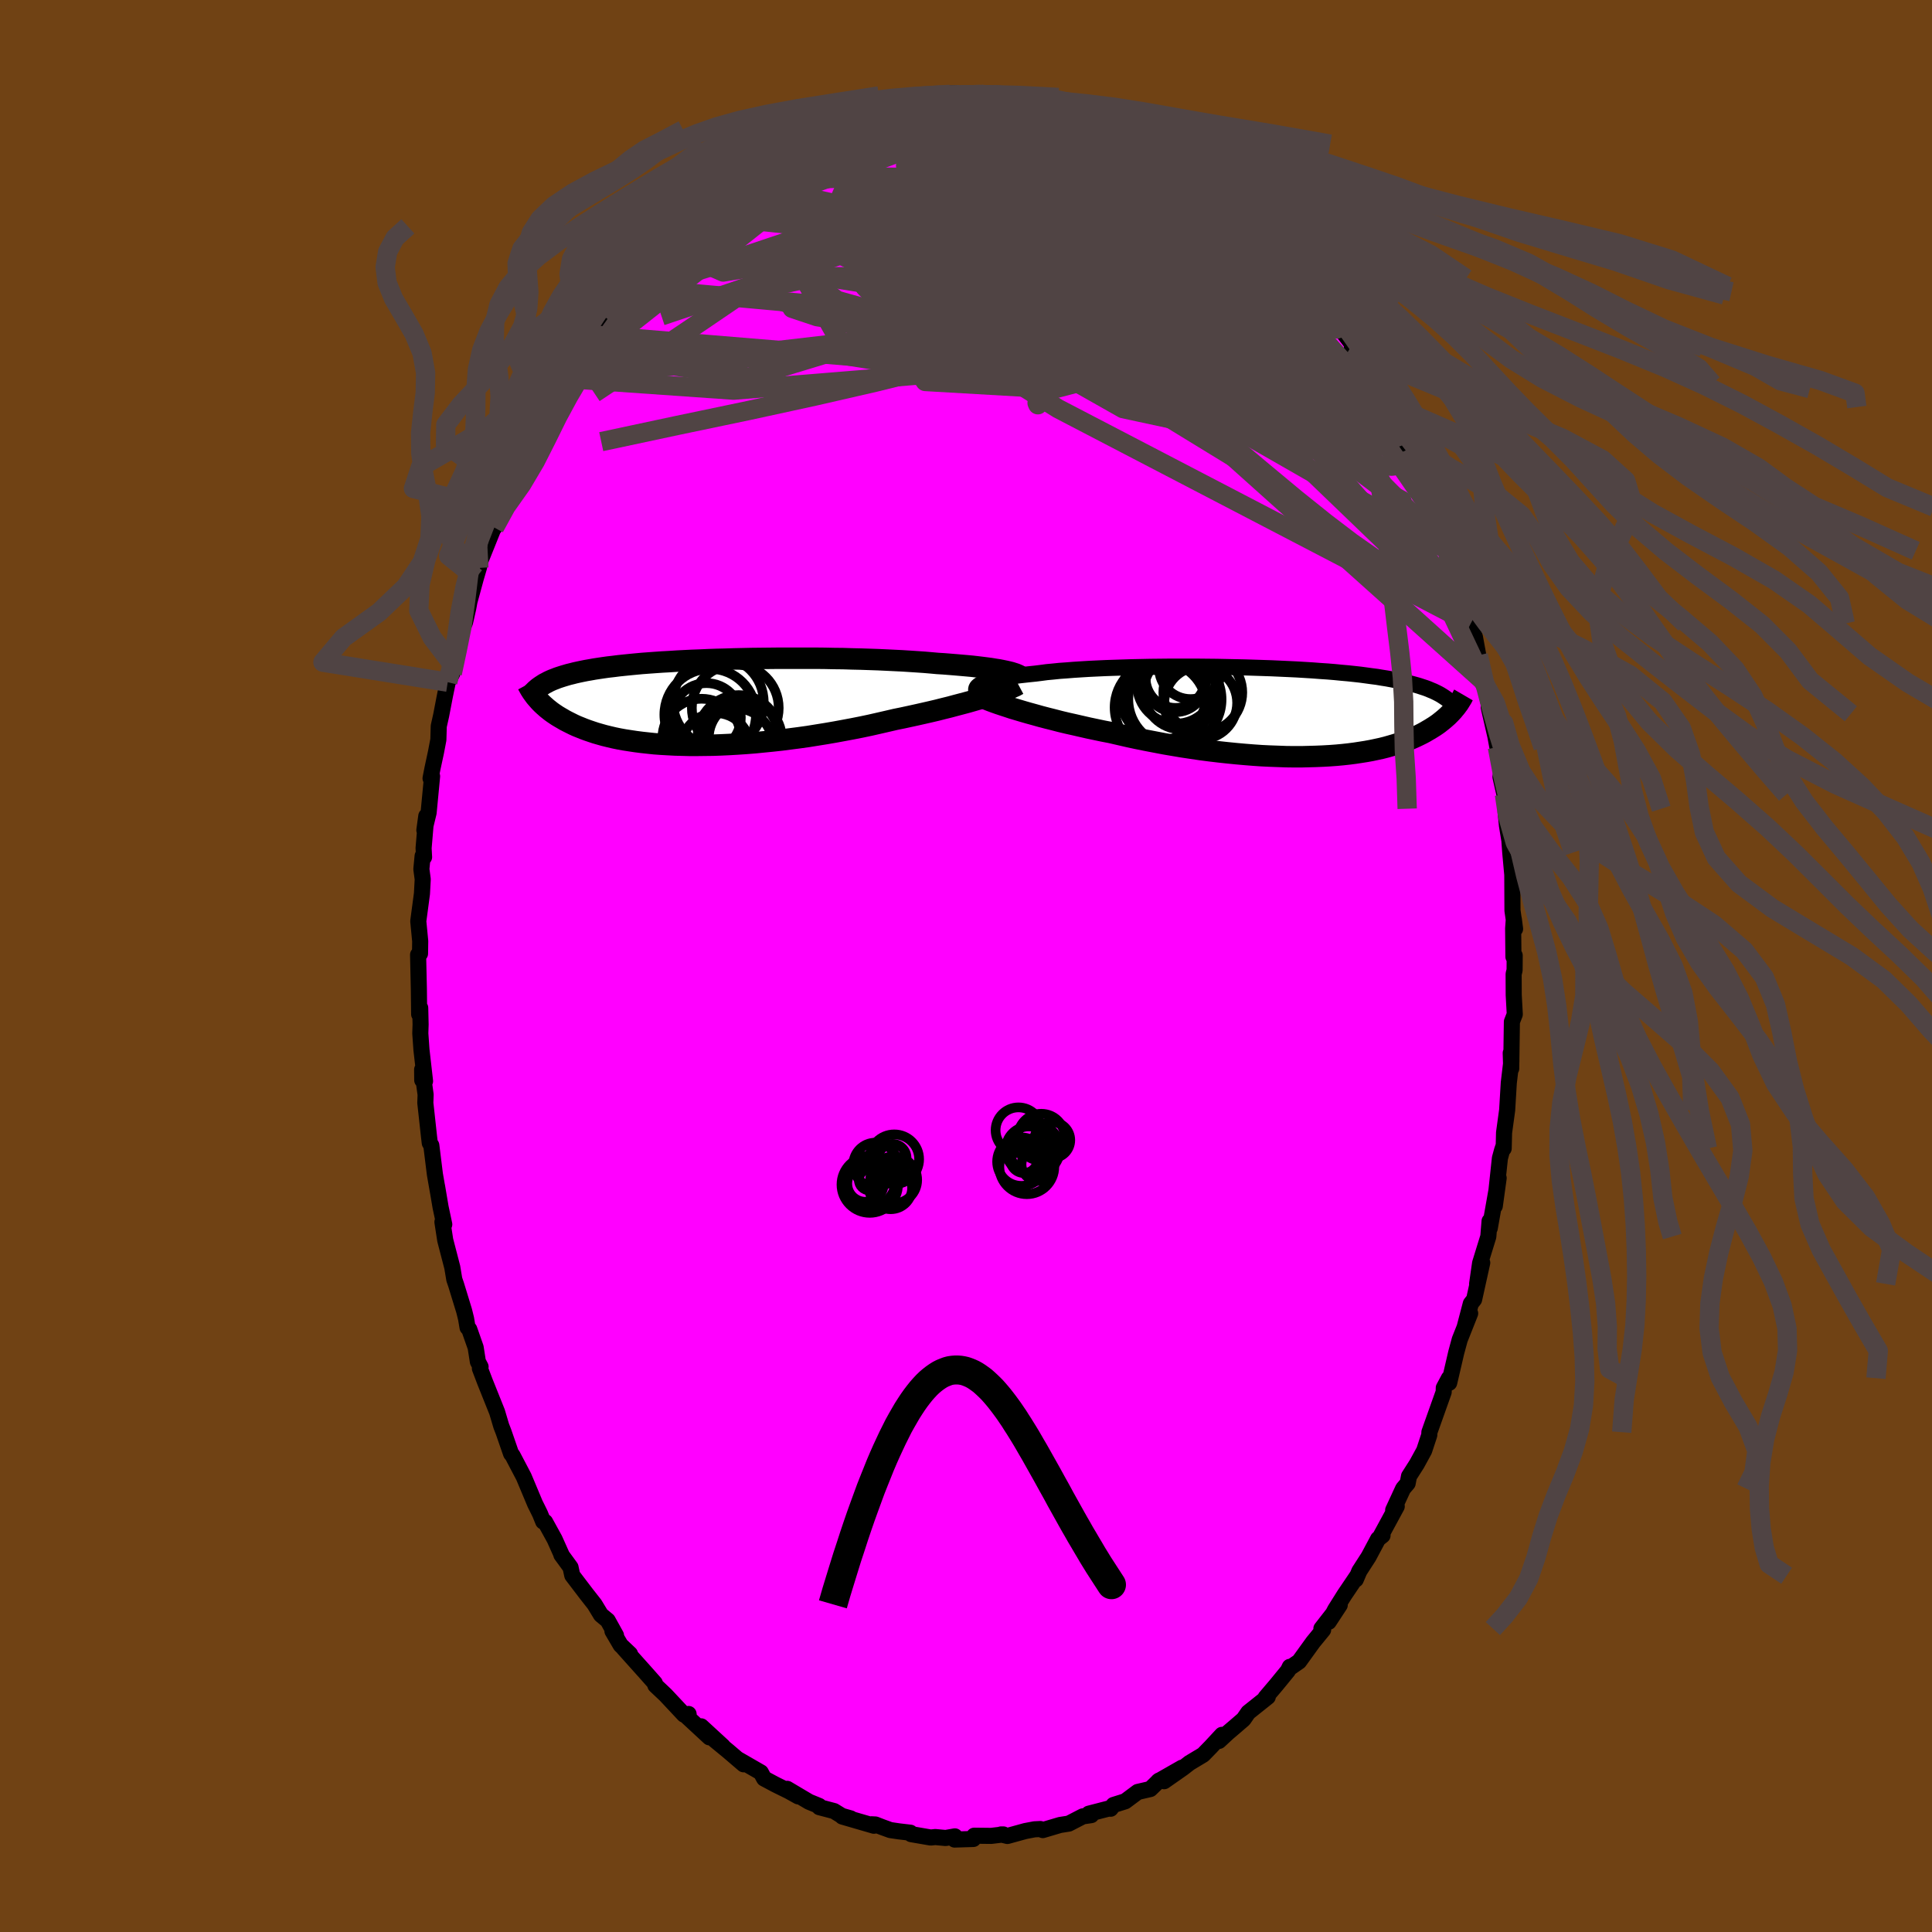 <svg xmlns="http://www.w3.org/2000/svg" width="500" height="500" viewBox="-100 -100 200 200"><defs><clipPath id="c"><path d="m31.55-3.14-.31-.07-.34-.07-.36-.07-.39-.06-.42-.07-.45-.06-.47-.06-.5-.06-.52-.06-.54-.05-.57-.05-.58-.05-.61-.05-.63-.05-.65-.04-.66-.06-.7-.06-.73-.05-.76-.05-.79-.05-.82-.04-.83-.04-.86-.04-.88-.03-.9-.03-.91-.02-.93-.03-.93-.01-.95-.02-.95-.01H7.79l-.95.01-.94.01-.93.01-.93.02-.91.02-.9.03-.88.02-.86.03-.85.04-.83.03-.81.04-.78.04-.77.05-.74.04-.72.05-.69.05-.67.05-.65.06-.62.06-.59.06-.57.06-.55.07-.53.06-.5.07-.47.07-.46.07-.44.08-.41.07-.4.08-.38.08-.36.08-.35.09-.33.08-.31.09-.3.09-.28.09-.27.09-.25.1-.24.09-.23.1-.21.1-.2.11-.2.1-.17.11-.17.11-.49 1.24.13.15.14.16.14.15.15.15.17.16.17.15.18.16.19.15.2.16.22.16.22.15.24.16.25.15.26.15.27.16.29.15.3.15.32.16.33.15.35.14.37.15.38.14.41.14.42.14.45.13.46.13.49.12.51.12.53.11.55.1.58.09.6.09.62.08.64.07.66.07.69.05.71.04.73.04.75.02.76.02h.79l.81-.01.82-.01.84-.03.86-.04.86-.05.89-.06.89-.07.9-.09.91-.09.92-.1.93-.12.93-.12.93-.13.93-.15.93-.15.93-.16.92-.17.91-.17.91-.18.9-.19.88-.2.87-.2.86-.2.74-.15.74-.16.73-.16.71-.16.7-.16.68-.16.67-.17.65-.16.63-.17.61-.16.6-.16.56-.16.55-.16.52-.16.49-.15"/></clipPath><clipPath id="b"><path d="m-31.48-2.8.17-.09.21-.09.24-.09.27-.09.3-.09.33-.08.36-.08.39-.08.42-.07.45-.07.48-.07.5-.07.53-.06.55-.06.58-.06.56-.07.6-.08.64-.06.68-.07.71-.05.75-.06.78-.05.82-.05.84-.04.87-.04.89-.03.91-.03.93-.03.95-.02.96-.02.97-.01.98-.01h2.95l.99.01.98.01.97.02.96.02.96.02.94.03.92.03.91.03.89.04.87.04.85.04.83.05.81.05.78.06.76.05.73.06.71.07.68.06.66.07.63.07.6.08.58.08.55.07.53.09.51.08.48.09.46.09.44.09.42.09.41.1.38.1.37.1.35.1.33.11.31.1.3.11.28.12.27.11.25.12.24.12.22.12.21.13.2.13.19.13.96.95-.12.14-.12.15-.13.14-.14.15-.14.14-.15.15-.17.15-.17.15-.18.15-.19.15-.2.16-.21.15-.22.15-.24.15-.24.15-.26.15-.27.16-.28.15-.3.15-.31.15-.33.15-.35.15-.36.14-.38.14-.4.14-.43.13-.44.13-.46.13-.48.12-.51.11-.52.11-.55.1-.57.09-.59.09-.62.08-.64.07-.65.06-.68.05-.71.04-.72.03-.74.02-.77.02h-.78l-.8-.01-.82-.03-.84-.03-.85-.04-.87-.06-.88-.07-.9-.08-.9-.09-.92-.1-.92-.11-.93-.12-.94-.14-.94-.14-.95-.16-.94-.16-.94-.18-.94-.18-.94-.19-.93-.2-.91-.21-.91-.21-.78-.15-.76-.16-.76-.16-.74-.17-.74-.17-.72-.16-.71-.17-.69-.18-.68-.17-.65-.17-.64-.18-.62-.17-.59-.17-.57-.17-.54-.16"/></clipPath><filter id="a"><feTurbulence baseFrequency=".05" numOctaves="3" result="noise" type="noise"/><feDisplacementMap in="SourceGraphic" in2="noise" scale="2"/></filter></defs><rect width="100%" height="100%" x="-100" y="-100" fill="#704214"/><path fill="#F0F" stroke="#000" stroke-linejoin="round" stroke-width="1.667" d="M56.8-1.09 56.79.43l-.1.4.01 2.18.11 1.99-.3.77-.07 4.85-.05-1.61.07.81-.27 2.27-.17 2.83-.32 2.33-.04 1.64-.05-.16-.12.36-.22.81-.53 4.95.4-2.9-.92 5.19-.02-.73-.13 1.6-.85 2.75-.31 2.15.53-2.19-.84 3.8-.34.43-.63 2.4.56-1.39-1.08 2.72-.36 1.33-.73 3.14.03-.48-.06.01-.53.99-.01.43-1.48 4.16-.01.29-.53 1.61-.76 1.39-.81 1.27-.14.73-.47.55-1.03 2.23.37-.39-1.74 3.21.27-.2-.46.36-.98 1.84-.96 1.49-.37.87.16-.39-1.33 1.97-.96 1.53-.67 1.27 1.14-1.74-1.9 2.44.18.13-1.04 1.27L34.48 72l-.97.67.01-.12-.18.38-1.21 1.48-1.12 1.32.23-.07-2.02 1.61-.49.71-.94.81-.67.57-.93.86.31-.63-1.16 1.25-.79.81-1.4.84-.71.55-1.93 1.35 1.85-1.4-2.47 1.41.1-.08-.91.88-1.3.3-1.3.97-1.21.38-.3.39-.16-.03-2.09.54.25.15-.88.13-1.45.75-.9.14-1.79.53-.25-.11-.61.03-.95.18-1.85.51-.66-.16h.24l-1.26.15-1.76-.02-.09.34-1.94.06.03-.33-.96.17-1.07-.1-.47.05-2.03-.35-.08-.15-1.19-.14-.88-.13-.83-.3-.72-.28-.4-.02.25.15-3.27-.95.86.19-.91-.26-.81-.5-1.52-.4-.02-.13-1.05-.43-2.26-1.34 1.14.78-.97-.54-1.38-.68-1.18-.63-.34-.63-2.38-1.37.6.53-1.6-1.37-1.4-1.15.85.65-2.24-2.06.85 1.14-2.58-2.39.46.35-.04-.38-.47.07-1.91-2.04-1.06-1-.05-.22-.92-1.04-2.32-2.59.67.61-.97-.92-.85-1.45.37.45-.86-1.55-.7-.58-.66-1.09-.84-1.07-1.47-1.93-.18-.83-.95-1.3.03.01-.73-1.63-.98-1.78-.2-.04-.32-.79-.24-.49-.28-.56-1.17-2.79-1.17-2.23-.14-.16-.04-.11-.75-2.17-.23-.59-.43-1.45-1.27-3.17-.51-1.34.07-.17-.28-.53-.23-1.47-.66-1.88-.18-.19-.15-.9-.2-.81-.84-2.74-.18-.52-.21-1.26-.73-2.81-.29-1.88.19.25-.38-1.78-.37-2.18.11.66-.33-1.89-.37-2.99-.16-.25-.08-.68-.38-3.47.03-.85-.36-2.6.01 1.1.29.1-.37-3.24-.12-1.7.03-.93-.04-1.71-.11.65-.03-2.62-.08-3.53.2-.12.02-1.29-.2-2.07.38-2.85.08-1.49-.14-1.05.13-1.36.15.12-.05-.93.28-3.32-.2 1.46.44-1.81.36-3.77-.16.21.2-1.02.36-1.67.25-1.31.04-1.4.25-1.12.4-2.08.28-1.35.47-.91.13-.79.22-1.3.37-1.78.6-1.42.33-1.45.13-.7.67-2.46.3-1.02.18-.78.64-1.59 1.04-2.59-.25.79.43-1.86.13-.34.88-1.66.1-.83 1.16-2.42-.13.2.71-1.66.75-1.33.4-.93 1.06-1.64.22-.47 1.15-2.54.17.08.31-.38.43-.95.95-1.51 1.15-1.73-.64.73 1.81-2.86-.21.4 1.88-2.4.56-.75-.12-.06 1.11-1.46-.09.6 1.45-1.67 1.71-2.08-.19.17.31-.45 1.28-1.18.26-.21-.23.2 1.22-1.52 1.26-.89 1.49-1.08.65-.73.7-.62.24.12 1.39-1.2 1.22-.89.59-.53-.23.23 1.68-1.15.04.08.9-.45.48-.25 2.28-1.31.71-.32-.19.11.78-.14 1.09-.52 1.43-.75.3-.01 1.63-.62-.38.09 2.1-.54 1.14.03 1.68-.45 1.22-.39.52.18-.22-.11.17-.07 3.05-.29-.04.13.64.07.12-.04 1.66-.14-.33.2 1.92-.08 1.39.43 1.43-.12-1.01.07 1.97.06.63.1.11.28 2.44.52-.28.06.43-.29.34.42 2.01.89.76-.08.25.32 1.07.39 2.12.91-.4-.31 2.69 1.49-.67-.29 1.79 1.13-.7-.52 1.64 1.06 1.28.84 1.33.66.24.27.7.51.91.47-.18.11 1.34.92.26.27 1.36 1.52.95.85.67.28L31-75.56l.52.35-.64-.47 1 1.04.85.65 2.3 2.82.68.81.43.56.18.34.44.33-.08.08 1.67 2.21-.17.12L40-64.35l-.05.29 1.89 2.89-.78-1.03 1.12 1.92.55.87-.21-.36 1.47 2.61-.41-.7.27.67 1.82 3.86.03-.14.93 2.32.19-.1.35 1.43.82 1.76.21.56.51.61-.01.47.89 2 .41 1.44.92 2.85-.43-.68.89 2.46.09.16.78 2.74-.14-.05.57 1.43.35 1.91.44 2.56.13.15.76 3.34-.25-.69.04.19.65 2.83.21 1.13.42 2.46-.1.63.41 1.8.13 1.48-.01.36.14 1.39.25 1.53.09 1.24.23 2.51-.02-.72.02 4.22.27 1.91-.13-1.01-.07.97.03 2.93.13-.14-.01 1.52" filter="url(#a)"/><path fill="#fff" d="m-31.48-2.8.17-.09.21-.09.24-.09.27-.09.3-.09.33-.08.36-.08.39-.08.42-.07.45-.07.48-.07.5-.07.53-.06.55-.06.58-.06.56-.07.6-.08.64-.06.68-.07.71-.05.75-.06.78-.05.82-.05.84-.04.87-.04.89-.03.91-.03.93-.03.95-.02.96-.02.97-.01.98-.01h2.95l.99.01.98.01.97.02.96.02.96.02.94.03.92.03.91.03.89.04.87.04.85.04.83.05.81.05.78.06.76.05.73.06.71.07.68.06.66.07.63.07.6.08.58.08.55.07.53.09.51.08.48.09.46.09.44.09.42.09.41.1.38.1.37.1.35.1.33.11.31.1.3.11.28.12.27.11.25.12.24.12.22.12.21.13.2.13.19.13.96.95-.12.14-.12.15-.13.14-.14.15-.14.14-.15.15-.17.15-.17.15-.18.15-.19.15-.2.16-.21.15-.22.15-.24.15-.24.15-.26.15-.27.16-.28.15-.3.15-.31.15-.33.15-.35.15-.36.14-.38.14-.4.14-.43.13-.44.13-.46.13-.48.12-.51.11-.52.11-.55.1-.57.09-.59.09-.62.08-.64.07-.65.06-.68.05-.71.04-.72.03-.74.02-.77.02h-.78l-.8-.01-.82-.03-.84-.03-.85-.04-.87-.06-.88-.07-.9-.08-.9-.09-.92-.1-.92-.11-.93-.12-.94-.14-.94-.14-.95-.16-.94-.16-.94-.18-.94-.18-.94-.19-.93-.2-.91-.21-.91-.21-.78-.15-.76-.16-.76-.16-.74-.17-.74-.17-.72-.16-.71-.17-.69-.18-.68-.17-.65-.17-.64-.18-.62-.17-.59-.17-.57-.17-.54-.16" filter="url(#a)" transform="translate(32.9 -26.32)"/><path fill="#fff" d="m31.55-3.14-.31-.07-.34-.07-.36-.07-.39-.06-.42-.07-.45-.06-.47-.06-.5-.06-.52-.06-.54-.05-.57-.05-.58-.05-.61-.05-.63-.05-.65-.04-.66-.06-.7-.06-.73-.05-.76-.05-.79-.05-.82-.04-.83-.04-.86-.04-.88-.03-.9-.03-.91-.02-.93-.03-.93-.01-.95-.02-.95-.01H7.79l-.95.01-.94.01-.93.01-.93.02-.91.02-.9.03-.88.02-.86.03-.85.04-.83.03-.81.04-.78.04-.77.05-.74.04-.72.05-.69.05-.67.05-.65.06-.62.06-.59.06-.57.06-.55.07-.53.06-.5.07-.47.07-.46.07-.44.08-.41.07-.4.08-.38.08-.36.08-.35.09-.33.08-.31.09-.3.09-.28.09-.27.09-.25.1-.24.09-.23.1-.21.1-.2.11-.2.1-.17.11-.17.11-.49 1.24.13.15.14.16.14.15.15.15.17.16.17.15.18.16.19.15.2.16.22.16.22.15.24.16.25.15.26.15.27.16.29.15.3.15.32.16.33.15.35.14.37.15.38.14.41.14.42.14.45.13.46.13.49.12.51.12.53.11.55.1.58.09.6.09.62.08.64.07.66.07.69.05.71.04.73.04.75.02.76.02h.79l.81-.01.82-.01.84-.03.86-.04.86-.05.89-.06.89-.07.9-.09.91-.09.92-.1.93-.12.93-.12.93-.13.93-.15.93-.15.93-.16.92-.17.91-.17.91-.18.9-.19.88-.2.87-.2.86-.2.74-.15.74-.16.73-.16.71-.16.7-.16.68-.16.67-.17.65-.16.63-.17.61-.16.6-.16.56-.16.55-.16.52-.16.49-.15" filter="url(#a)" transform="translate(-27.16 -27.31)"/><g fill="none" stroke="#000" transform="translate(32.9 -26.32)"><path stroke-linejoin="round" stroke-width="1.667" d="m-31.4-1.73-.15-.11-.13-.12-.09-.11-.06-.11-.02-.11.01-.1.04-.11.07-.1.11-.1.14-.1.17-.09.21-.09.24-.09.27-.09.3-.09.33-.08.36-.08.39-.08.42-.07.45-.07.48-.07.5-.07.53-.06.55-.06.58-.06.56-.07.6-.08.64-.06.68-.07.71-.05.75-.06.78-.05.82-.05.84-.04.87-.04.89-.03.91-.03.93-.03.95-.02.96-.02.97-.01.98-.01h2.95l.99.01.98.01.97.02.96.02.96.02.94.03.92.03.91.03.89.04.87.04.85.04.83.05.81.05.78.06.76.05.73.06.71.07.68.06.66.07.63.07.6.08.58.08.55.07.53.09.51.08.48.09.46.09.44.09.42.09.41.1.38.1.37.1.35.1.33.11.31.1.3.11.28.12.27.11.25.12.24.12.22.12.21.13.2.13.19.13.17.13.17.13.15.14.15.14.13.14.13.14.11.15.11.14.1.15.1.15" filter="url(#a)"/><path stroke-linejoin="round" stroke-width="2.222" d="m-31.69-1.73.18.1.22.11.27.12.3.13.35.14.38.14.42.15.45.15.49.16.51.17.54.16.57.17.59.17.62.17.64.18.65.17.68.17.69.18.71.17.72.16.74.17.74.17.76.16.76.16.78.15.91.21.91.21.93.2.94.19.94.18.94.18.94.16.95.16.94.14.94.14.93.12.92.11.92.1.9.09.9.08.88.07.87.06.85.04.84.03.82.03.8.01h.78l.77-.02.74-.02.72-.03.71-.04.68-.05.65-.06.64-.07.62-.08.59-.09.57-.09.55-.1.52-.11.51-.11.48-.12.46-.13.44-.13.43-.13.4-.14.38-.14.36-.14.35-.15.33-.15.31-.15.3-.15.28-.15.27-.16.26-.15.24-.15.24-.15.22-.15.21-.15.2-.16.19-.15.18-.15.17-.15.17-.15.15-.15.14-.14.14-.15.13-.14.12-.15.12-.14.11-.14.1-.14.1-.13.09-.14.08-.13.08-.13.08-.13.07-.12.06-.13.07-.12" filter="url(#a)"/><circle cx="-9.656" cy="-4.58" r="3.268" clip-path="url(#b)" filter="url(#a)"/><circle cx="-11.211" cy="-3.495" r="3.098" clip-path="url(#b)" filter="url(#a)"/><circle cx="-11.271" cy="-1.275" r="4.826" clip-path="url(#b)" filter="url(#a)"/><circle cx="-11.216" cy="-3.075" r="3.116" clip-path="url(#b)" filter="url(#a)"/><circle cx="-8.386" cy="-1.995" r="4.086" clip-path="url(#b)" filter="url(#a)"/><circle cx="-10.581" cy="-2.1" r="3.928" clip-path="url(#b)" filter="url(#a)"/><circle cx="-12.486" cy="-1.54" r="4.41" clip-path="url(#b)" filter="url(#a)"/><circle cx="-8.601" cy="-.92" r="3.77" clip-path="url(#b)" filter="url(#a)"/><circle cx="-11.151" cy="-2.81" r="4.04" clip-path="url(#b)" filter="url(#a)"/><circle cx="-12.756" cy="-.445" r="4.758" clip-path="url(#b)" filter="url(#a)"/></g><g fill="none" stroke="#000" transform="translate(-27.16 -27.31)"><path stroke-linejoin="round" stroke-width="2.222" d="m32.93-2.38.01-.08-.03-.07-.06-.08-.09-.08-.12-.08-.16-.07-.18-.08-.22-.07-.25-.08-.28-.07-.31-.07-.34-.07-.36-.07-.39-.06-.42-.07-.45-.06-.47-.06-.5-.06-.52-.06-.54-.05-.57-.05-.58-.05-.61-.05-.63-.05-.65-.04-.66-.06-.7-.06-.73-.05-.76-.05-.79-.05-.82-.04-.83-.04-.86-.04-.88-.03-.9-.03-.91-.02-.93-.03-.93-.01-.95-.02-.95-.01H7.79l-.95.01-.94.01-.93.01-.93.02-.91.02-.9.03-.88.02-.86.03-.85.04-.83.03-.81.04-.78.04-.77.05-.74.04-.72.05-.69.05-.67.05-.65.06-.62.06-.59.06-.57.06-.55.07-.53.06-.5.07-.47.07-.46.07-.44.08-.41.07-.4.08-.38.08-.36.08-.35.09-.33.08-.31.09-.3.09-.28.09-.27.09-.25.1-.24.09-.23.1-.21.1-.2.11-.2.1-.17.11-.17.11-.16.11-.15.11-.14.12-.13.11-.12.12-.12.12-.11.12-.1.13-.09.12-.08.13" filter="url(#a)"/><path stroke-linejoin="round" stroke-width="2.222" d="m32.57-1.84-.15.08-.18.1-.23.1-.26.12-.31.12-.33.13-.38.13-.4.14-.44.15-.46.15-.49.15-.52.16-.55.16-.56.16-.6.16-.61.16-.63.17-.65.16-.67.17-.68.16-.7.16-.71.16-.73.16-.74.16-.74.15-.86.2-.87.2-.88.2-.9.19-.91.18-.91.17-.92.17-.93.16-.93.15-.93.15-.93.13-.93.12-.93.12-.92.1-.91.09-.9.09-.89.07-.89.06-.86.05-.86.04-.84.03-.82.01-.81.01h-.79l-.76-.02-.75-.02-.73-.04-.71-.04-.69-.05-.66-.07-.64-.07-.62-.08-.6-.09-.58-.09-.55-.1-.53-.11-.51-.12-.49-.12-.46-.13-.45-.13-.42-.14-.41-.14-.38-.14-.37-.15-.35-.14-.33-.15-.32-.16-.3-.15-.29-.15-.27-.16-.26-.15-.25-.15-.24-.16-.22-.15-.22-.16-.2-.16-.19-.15-.18-.16-.17-.15-.17-.16-.15-.15-.14-.15-.14-.16-.13-.15-.12-.14-.11-.15-.11-.15-.1-.14-.09-.14-.09-.14-.08-.14-.08-.14-.07-.13-.07-.13" filter="url(#a)"/><circle cx="3.276" cy=".597" r="4.496" clip-path="url(#c)" filter="url(#a)"/><circle cx="3.341" cy="4.487" r="3.836" clip-path="url(#c)" filter="url(#a)"/><circle cx="1.256" cy="4.687" r="3.56" clip-path="url(#c)" filter="url(#a)"/><circle cx="3.786" cy="3.517" r="3.94" clip-path="url(#c)" filter="url(#a)"/><circle cx=".291" cy="1.587" r="3.56" clip-path="url(#c)" filter="url(#a)"/><circle cx=".676" cy="1.292" r="4.742" clip-path="url(#c)" filter="url(#a)"/><circle cx="-.209" cy="3.702" r="4.058" clip-path="url(#c)" filter="url(#a)"/><circle cx="1.526" cy="-.013" r="4.692" clip-path="url(#c)" filter="url(#a)"/><circle cx="3.631" cy="3.517" r="4.252" clip-path="url(#c)" filter="url(#a)"/><circle cx="4.306" cy="3.702" r="3.774" clip-path="url(#c)" filter="url(#a)"/></g><g fill="none" stroke="#504444" stroke-linejoin="round" stroke-width="2"><path d="m1.26-90.34.47.22 1.26.34 1.42.48 1.42.6 1.44.73 1.52.86 1.6.97 1.69 1.08 1.74 1.15 1.77 1.21 1.81 1.25 1.84 1.27 1.88 1.32 1.91 1.34 1.93 1.37 1.92 1.39 1.89 1.39 1.81 1.34 1.7 1.26 1.53 1.12 1.33.9 1.09.66.95.49" filter="url(#a)"/><path d="m29.05-77.28.63.56.29.65-.15.58-.44.64-.64.81-.85.99-1.18 1.08-1.59 1.08-2.07 1.03-2.55.98-3.01.99-3.42 1.05-3.83 1.14-4.23 1.22-4.66 1.3-5.13 1.36-5.67 1.4-6.23 1.43-6.8 1.48-7.36 1.54-7.92 1.69" filter="url(#a)"/><path d="m32.73-73.99 1.65 2.01.92 1.15.59.74.44.56.4.56.43.6.43.66.39.64.29.55.17.39-.01.18-.18-.04-.38-.3-.58-.55-.8-.83-1.05-1.12-1.29-1.4-1.52-1.68-1.73-1.94-1.91-2.21-2.1-2.51m-3.18-3.4.63.43.47.35.35.32.25.33.15.31-.04.22-.28.08-.6-.14-.97-.37-1.37-.63-1.8-.88-2.22-1.1-2.63-1.29-3.06-1.51-3.5-1.82" filter="url(#a)"/><path d="m9.96-89.11.89.61 1.39.8 1.56.95 1.71 1.11 1.88 1.28 2.01 1.41 2.05 1.46 2.01 1.47 1.93 1.43 1.84 1.39 1.78 1.36 1.77 1.39L32.57-73l1.7 1.42m-63.11-6.31 1.33-.9 1.44-.9 1.47-.82 1.58-.78 1.73-.79 1.88-.81 1.97-.82 2-.79 2.01-.76 2.01-.72 2.01-.7 1.97-.68 1.86-.67 1.68-.66 1.46-.62 1.24-.52m24.91 7.9.69.48.64.47.66.53.72.64.78.7.79.73.73.67.62.57.46.43.3.3.16.2.06.12-.05.05-.19-.05-.4-.23-.68-.46-1.02-.77-1.38-1.07-1.7-1.33-1.93-1.52-2.11-1.7M2.85-90.22l1.07.26.52.16.14.18-.09.26-.34.37-.65.48-1.04.58-1.48.68-1.95.79-2.42.92-2.91 1.09-3.48 1.28-4.16 1.5-4.85 1.72-5.41 1.85m72.9 31.68.67 1.73.41 1.42.2 1.05.01.71-.13.43-.3.21-.46-.03-.64-.25-.83-.49-1.03-.76-1.26-1.08-1.48-1.45-1.75-1.88-2.04-2.3-2.31-2.72-2.61-3.11-2.9-3.49-3.2-3.91-3.5-4.38-3.79-4.88-4-5.36-4.05-5.77" filter="url(#a)"/><path d="m-18.43-85.25 1.69-.89 1.14-.44 1.07-.3 1.23-.29 1.39-.34 1.52-.36 1.58-.35 1.6-.33 1.59-.29 1.57-.27 1.48-.24 1.35-.21 1.12-.18.82-.13.46-.11.08-.11-.14-.11m49.8 50.07-.09.1.11.6.04.51-.14.2-.35-.17-.6-.58-.86-1.02-1.12-1.53-1.39-2.13-1.7-2.8-2.04-3.53-2.43-4.3-2.86-5.05-3.31-5.84-3.75-6.74M13.07-87.88l.4.39.47.54.21.63-.22.73-.71.8-1.24.9-1.75 1-2.27 1.14-2.75 1.27-3.28 1.4-3.85 1.52-4.49 1.65-5.22 1.83-5.96 2.05-6.67 2.29-7.27 2.44" filter="url(#a)"/><path d="m-14.85-86.91 1.16-.51 1.24-.4 1.3-.3 1.4-.23 1.55-.18 1.69-.14 1.76-.13 1.73-.11 1.61-.08 1.46-.07 1.33-.04 1.22-.04 1.12-.04 1-.03.87-.04.72-.03.58-.02.37-.04.04-.12" filter="url(#a)"/><path d="m-4.34-90 .99-.04 1.53.1 1.52.26 1.55.38 1.67.48 1.84.54 2.01.6 2.1.62 2.11.62 2.06.61 1.95.6 1.87.6 1.8.62 1.7.63 1.59.61m20.23 22.49.38.62.36.63.38.72.36.77.36.8.32.77.24.64.11.42-.05.15-.23-.14-.43-.46-.65-.8-.86-1.12-1.05-1.42-1.22-1.66-1.41-1.94-1.64-2.3-1.97-2.79-2.35-3.37-2.78-4.02" filter="url(#a)"/><path d="m42.18-60.28.31.52.14.37.01.26-.17.11-.36-.04-.58-.28-.91-.67-1.3-1.17-1.77-1.74-2.23-2.33-2.68-2.91-3.11-3.49-3.59-4.14-4.24-4.87m-37.33-6.11.87-.27.99-.42.96-.4.9-.34.85-.28.83-.23.81-.18.72-.12.58-.06.37.01.13.09-.09.17-.29.26-.48.33-.67.42-.89.51-1.13.6-1.39.73-1.65.84-1.93.96-2.2 1.07-2.53 1.18-3.01 1.39" filter="url(#a)"/><path d="m28.1-78.13.82.68.7.58.5.47.28.33.14.25.07.25-.03.22-.23.11-.54-.11-.93-.42-1.33-.75-1.72-1.05-2.07-1.3-2.39-1.52-2.68-1.73-3-1.99-3.52-2.35m-12.69-3.7h.4l.5.13.42.29.27.43.02.56-.33.71-.69.88-1.04 1.06-1.39 1.27-1.73 1.49-2.12 1.69-2.51 1.92-2.91 2.12-3.32 2.34-3.72 2.58-4.16 2.85-4.66 3.17-5.22 3.52-5.77 3.84" filter="url(#a)"/><path d="m-.52-90.16.63.06 1.19.32 1.56.56 1.88.77 2.07.93 2.17 1.06 2.23 1.15 2.28 1.22 2.34 1.28 2.39 1.32 2.42 1.36 2.42 1.4 2.43 1.47 2.47 1.56 2.51 1.63 2.42 1.56" filter="url(#a)"/><path d="m7.37-89.4 1.38.35.37.23.02.31-.18.46-.38.6-.68.72-1 .81-1.37.92-1.77 1.03-2.22 1.14-2.74 1.26-3.33 1.41-3.92 1.56-4.51 1.68-5.02 1.77-5.49 1.84-5.99 1.87" filter="url(#a)"/><path d="m-12.03-88.19 1-.35.69-.11.65.04.5.19.16.37-.26.59-.71.82-1.13 1.07-1.51 1.34-1.89 1.63-2.33 1.96-2.82 2.29-3.31 2.63-3.81 3-4.34 3.41-4.92 3.89m81.73 12.09.08.39-.14.59-.54.42-.96.19-1.43-.07-1.91-.37-2.41-.62-2.92-.86-3.43-1.08-3.97-1.33-4.53-1.65-5.14-2.01-5.78-2.39-6.45-2.75-7.12-3.14-7.74-3.57-8.36-4m42.22-5.26 1.03.78.91.83.93.88.89.83.8.73.66.61.54.51.44.45.37.41.29.36.15.24-.06.04-.33-.24-.61-.51-.86-.76-1.06-.96-1.27-1.13-1.5-1.34-1.84-1.64" filter="url(#a)"/><path d="m-21.53-83.48 1.2-.74.96-.47 1.1-.47 1.26-.53 1.33-.53 1.31-.51 1.25-.45 1.21-.42 1.19-.41 1.15-.39 1.08-.37.95-.32.8-.26.64-.21.49-.14.29-.09-.05.01-.66.15" filter="url(#a)"/><path d="m-12.33-88.18.55-.14.68-.17.68-.1.67-.01.56.09.33.2.02.35-.32.51-.65.68-.93.88-1.23 1.06-1.54 1.26-1.87 1.46-2.22 1.65-2.59 1.9-2.98 2.18-3.41 2.52-3.85 2.83-4.25 3.06M50-42.98l.44 1.69.04.82-.16.59-.36.39-.6.19-.87-.04-1.13-.27-1.41-.53-1.7-.85-2.01-1.22-2.34-1.64-2.69-2.05-3.03-2.43-3.37-2.8-3.74-3.14-4.14-3.52-4.63-3.94-5.15-4.38-5.65-4.87-6.09-5.34-6.42-5.79" filter="url(#a)"/><path d="m-27.58-78.78 1.37-.85 1.52-.56 1.86-.4 2.25-.33 2.63-.31 2.96-.25 3.23-.14 3.48-.04 3.7.04 3.89.07 4.05.05h4.18l4.28-.02 4.34.01 4.39.16" filter="url(#a)"/><path d="M-15.44-86.88h.16l.58-.2.73-.27.71-.25.61-.17.51-.06.41.05.3.16.15.27-.05.39-.31.52-.6.67-.9.84-1.18 1.02-1.46 1.2-1.74 1.38-2.03 1.54-2.34 1.72-2.65 1.92-3.01 2.2-3.42 2.53-3.89 2.93" filter="url(#a)"/><path d="m12.31-87.8.51.05.39.25.27.34.03.39-.36.38-.83.37-1.35.32-1.88.29-2.41.28-2.98.29-3.58.31-4.23.28-4.92.2-5.69.15m47.45 9.91 1.49 1.94.48.97-.19.44-.68.17-1.04.06-1.38.03-1.72.02-2.11-.03-2.57-.12-3.08-.3-3.65-.52-4.22-.8-4.79-1.08-5.37-1.33-5.95-1.55-6.61-1.68-7.43-1.72" filter="url(#a)"/><path d="m-16.15-86.56.73-.05 1.21.25 1.89.41 2.5.56 2.99.76 3.38.97 3.73 1.19 4.04 1.37 4.33 1.5 4.55 1.59 4.65 1.62 4.67 1.65 4.62 1.69 4.62 1.77" filter="url(#a)"/><path d="m-13.76-87.43 26.64 9.32 11.21 10.93-1.03 5.75-6.99 1.12-9.78-1.6-10.72-2.57-9.31-2.45-5.55-1.97-.54-1.51 4.29-.95 8.06.03 10.68 1.7 12.21 3.89 12.24 5.87 10.15 6.44 5.98 4.5 1.33.73-.38-.07 8.87 18.82" filter="url(#a)"/><path d="m-41.96-60.86 17.91 1.25 21.48-1.76 14.38-.51 8.01.55 2.31.56-1.75.12-3.95-.45-5.52-1.19-7.37-1.88-8.86-2.09-8.29-1.51-4.38-.31 2.57.86 10.06 1.58L8.46-63.8l10.2 2.08 4.61 5.09L53.6-29.45" filter="url(#a)"/><path d="m-24.74-81.21-5.21 7.27 4.82 2.1 9.49-1.58 6.82-2.04 3.52-.93 3.47.62 5.69 2.01 7.23 2.81 5.96 2.82 1.8 2.04-3.58.82-7.8-.4-8.81-1.17-5.82-1.28.31-.65 7.29.49 12.09 1.65 12.11 2.02 6.46.84-3.98-1.33-19.33-1.17-49.75 5.41" filter="url(#a)"/><path d="m42.52-59.77-25.79-18.9-3.66-4.25 3.34 1.73L18.65-78l-1 2.71-2.77 1.75-2.23 1.17-.39 1.22 1.45 1.69 2.67 2.11 3.27 2.18 3.29 1.75 2.48.81.68-.43-1.8-1.62-4.16-2.26-5.23-1.95-3.63-.58 1.04 1.07 5.29.27-.16-7.15-18.61-14.97" filter="url(#a)"/><path d="M-18.43-85.25 17.5-66.13l6.03 6.99.79.94 2.69-.44 3.01-.82 1.4-1.21-.65-1.52-2.44-1.66-3.79-1.65-4.62-1.36-4.71-.75-4.11.04-3.17.51-2.27.3-1.39-.43.13-1.06 2.7-.86 5.44.14 6.25 1.08 4.07.56 2.21-1.32 17.11 8.37" filter="url(#a)"/><path d="m42.52-59.77-10.85-4.11L15.5-75.21l-7.89-7.08-.07-2.27 4.05.93 4.76 2.75 3.13 3.64.53 3.71-1.42 2.8-1.52.77-.22-2.07.67-4.56.56-4.69 2.84-.87 8.8 5.15" filter="url(#a)"/><path d="m43.85-57.19-7.23-8.1.04.17-1.94-2.61-4.11-4.11-5.59-3.56-6.71-2.18-7.32-.71-7.31.34-6.58.55-4.9-.04-1.84-.66 2.74-.2 8.3 1.95 13.35 5.06 15.13 7.13 11.15 6.59 7.67 11.15" filter="url(#a)"/><path d="m-38.95-65.35 48.41 4 10.67.43-3.44-4.39-5.69-4.5-3.42-2.42-.89-.53-.27.07-1.54-.48-3.2-1.18-3.95-1.13-3.46-.16-2.19 1.17-.58 2.07 1.38 2.05 3.75 1.33 5.93.51 6.61.04 4.78-.46.63-2.24-4.29-5.86-5.8-8.11 7.82-2.66" filter="url(#a)"/><path d="M26.48-79.92 20.2-60.1l-21.8-.98-9.45-3.37 2.29-2.71 6.13-2.15 4.75-1.74 2.85-1.08 2.81-.01 3.98 1.37 4.4 2.58 2.59 3-1.25 2.22-5.32.3-7.09-1.93-4.88-3.28 1.01-2.72 7.91.02 11.82 3.43 8.54 3.73-5.95-4.28-34.32-21.02" filter="url(#a)"/><path d="M50-42.98 12.67-64.36 11.01-74.4l1.98-3.81-1.11.57-3.67 2.82-3.97 2.88-2.52 1.79-.53.79.63.3-.13-.34-2.15-1.81-2.1-3.79 3.25-5.17 9.65-4.7 2.73-3.01" filter="url(#a)"/><path d="m-7.54-89.23-9.39 6.42 7.94 2.35 11.12 2.13 5.97.96.21-.1-2.02.21-.63 1.63 2.26 3.14 4.33 3.78 4.27 3.04 2.12 1.2-.81-.87-2.82-2.23-2.86-2.47-1.1-1.98 1.19-1.48 2.9-1.17 3.79-.34 3.92 1.48.98 2.47-11.51-1.25-39.9-6.47" filter="url(#a)"/><path d="M41.06-62.2 26.4-64.25l-11.34-1.28-4-2.33.08-2.24 2.32-.86 2.32.37.46.72-1.43.41-1.88-.09-.69-.43.98-.42 1.68-.11.64.31-1.83.44-4.42.02-5.58-.93-4.38-2.07-1.5-3 .88-3.46.49-3.29-2.69-2.21-5.38-.23-1.83.8 17.96-5.55" filter="url(#a)"/><path d="M43.99-57.16 29.72-67.34l-1.51-1.01-3.52-4.26-4.46-4.64-3.81-3.18-3.37-1.91-3.63-1.15-4.19-.34-4.78.8-5.38 2.04-5.73 2.9-4.94 3.11-1.81 2.98 4.05 3.09 10.96 3.08 14.15.17 6.44-8.98L7.37-89.4" filter="url(#a)"/><path d="M52.11-35.5 17.42-68.88 8.87-79.74l-4.83-2.17-3.1 1.18 1.03 2.64 5.37 3.34 7.67 3.54 7.48 3.28 5.54 2.69 2.81 1.99.14 1.35-1.84.84-2.68.39-2.28-.25-1.05-1.32-.09-2.85-.67-4.5-3.57-5.56-8.1-5.38-11.83-3.9-11.44-1.63-5.86.81" filter="url(#a)"/><path d="m-18.43-85.25-2.96 3.77 4 5.02 11.23 4.33L4.8-69.17l6.94 1.13 3.39-.66 1.42-1.89.48-2.21.07-1.63.05-.35.27 1.05.11 1.97-1.22 1.83-3.89.61-6.82-.88-8.06-1.38-5.98-.15-.64 2.02 5.84 4.04 12.78 7.98 42.71 22.24" filter="url(#a)"/><path d="m28.1-78.13-5.32 14.42-11.98 2.58-7.66-1.51-3.68-2.45.29-2.06 2.28-1.48 1.43-.93-.63-.03-1.98 1.34-2.31 2.59-2.71 2.63-3.96.76-5.04-2.56-3.22-5.72 3.41-7.12 10.62-6.86 1.24-5.83" filter="url(#a)"/><path d="m7.37-89.4-13.62 6.54 4.56 2.05 3.58 1.12h2.26l3.13-.34 4.17.6 3.71 2.31 1.54 3.96-1.29 4.87-3.17 4.73-3.16 3.63-1.64 1.83-.08-.18.43-1.84.33-2.6.96-2.28 2.34-1.59 2.09-1.69-1.85-2.89-8.47-3.43-30.77-4.18" filter="url(#a)"/><path d="m-4.17-90.07 5.43 8.94 13.5 5.66 4.81 1.01-1.53.8-2.24 2.81.17 3.61 1.98 1.89.9-1.29-2.58-3.86-5.76-4.37-5.57-2.59-.87.35 4.94 2.49.36 1.65-34.81-7.62" filter="url(#a)"/><path d="m18.8-85.08 12.76 15.45-.51 2.11-6.35-4.78-8.05-4.52-8.29-1.86-6.96.32-3.98 1.24-.34 1.39 2.4 1.41 3.33 1.42 2.6 1.2 1.12.51-.11-.47-.48-1.31.04-1.53 1.19-.99 2.65.1 4.22 1.26 5.55 2.11 6.02 2.41 5.02 2.22 2.28.82-4.09-5L9.96-89.11" filter="url(#a)"/><path d="M18.8-85.08 4.3-87.09l-9.32 3.95-1.03 6.9 6.71 6.29 9.62 3.82 8.75 1.9 6.71 1.5 4.68 1.76 2.44 1.24-.3-.54-3.06-2.82-5.05-4.27-5.72-3.96-5.09-1.97-3.57.91-1.88 3.59-1.52 4.83-5.34 2.97-16.46-2.63H-40.1" filter="url(#a)"/><path d="m23.71-81.93 1.9 7.85 3.18 10.57-3.71 3.13-6.6-2.43-6.56-5.1-5.63-5.45-4.65-4.21L-2-79.82l-2.19-.46-.08.69 2.4 1.11 4.38 1.04 5.12.85 4.66.86 3.78 1.14 3.35 1.45 3.41 1.37 3.13.58 1.52-.67-1.62-2.01-5.54-3.45-6.65-4.46 10.74.36" filter="url(#a)"/><path d="M30.88-75.68 10.34-77.7l3.36 4.54.22 1.99-5.05-1.1-6.29-.99-4.18 1.15-.03 3.24 4.38 3.91 6.41 2.78 3.98.16-1.92-2.79-6.69-4.12-4.76-1.79 6.26 4.8 22.28 13.63L53.47-29.6" filter="url(#a)"/><path d="m10.3-88.69-17.82 7.56.11 6.82 7.22 2.14 5.12-.99 2.26-2.28 1.87-1.69 3.38.39 5 3.02 5.2 5.06 3.37 5.68.05 4.61-3.53 2.02-6.27-1.35-7.88-4.46-8.58-6.22-8.02-6.16-4.77-5.02 1.95-4.38 8.67-4.26 9-1.58" filter="url(#a)"/><path d="M-4.12-89.89 6.49-87.7l6.02 5.57-.18 6.57-5.69 3.74-7.81-.25-6.39-2.94-3.29-3.73-.32-3.26 1.75-2.23 3.03-1.1 3.78-.15 4.04.45 3.7.81 3.1 1.46 3.51 3.29 6.44 6.68 11.03 9.85 10.58 6.64-4.76-14.87" filter="url(#a)"/><path d="m42.52-59.77-2.78 3.83-11.34-2.01-14.63-2.02-11.76-3.51-3.45-3.37 5.2-.98 9.79 1.63 9.14 2.55 5.05 1.5.07-.33-4.23-1.84-7.18-3.22-7.32-5.06-1.97-6.27 7.12-4.31 4.57-1.9" filter="url(#a)"/><path d="m-4.12-89.89 21.06 16.61-4.18-.48-4.91 1 .28 2.65 4.36 2.6 6.01 2.66 5.74 3.16 3.73 3.02.13 1.4-4.16-1.43-7.47-4.35-8.33-6.19-6.45-6.36-3-4.95.22-2.6 1.67-.1 1.17 2.02-.09 3.41-2.73 2.86-27.77-2.93" filter="url(#a)"/><path d="m38.35-66.84-6.78-5.25-.18 1.17-4.43-1.96-7.3-3.63-6.42-2.47-3.32.09-.06 2.28 1.88 2.98 1.98 2.01.67.17-1.01-1.34-2.02-1.6-1.82-.57-.52 1.05 1.29 2.32 2.78 2.75 3.22 2.39 2.25 1.58.27.5-1.26-.45.95.12 10.47 3.33 13.53 1.6" filter="url(#a)"/><path d="m25.32-80.95-30.78 7.72 2.87-3.7 7.01-1.04 4.81 2.28 2.28 2.8-.04 1.22-1.78-.38-2.25-.5-1.43.95-.16 2.78.55 3.6.44 2.84.22 1.17h1.12l3.9.36 7.56 1.76 8.77 2 4.47-.79-.48-2.73L50-42.98" filter="url(#a)"/><path d="m23.47-82.2 1.36 11.66-13.02-6-8.95-6.03-3.83-2.99-.2-.25 2.53 1.58 4.38 2.37 4.95 2.32 4.28 1.87 2.88 1.47 1.42 1.35.45 1.53.22 1.87.76 2.29 1.57 2.64 1.97 2.75 1.64 2.41 1.11 1.45.35-.38-3.59-2.92-17.24-3.52-47.99 5.57" filter="url(#a)"/><path d="m-34.56-71.75 14.49-6.78 17.62-.16 14.15 3.65 9.96 4.49 6.33 3.06 2.61.41-1.38-2.29-4.93-4.06-7.13-4.42-7.06-3.32-4.01-.99 2.05 2.35 8.87 5.93 8.55 4.87L10.3-88.69" filter="url(#a)"/><path d="m31.52-75.21-19.38.69-2.99 7.45 5.92 2.35 4.04-2.59-.56-4.19-3.74-3.47-4.33-2.15-2.67-1.07.07-.21 2.4.52 3.22 1.07 2.42 1.27.87 1.2-.28 1.14-.37 1.38.15 1.61.04 1.01-1.48-.93-3.53-3.5L7-78.38 2.5-82.1l-8.27-2.45-9.86-2.22" filter="url(#a)"/><path d="m4.24-89.79 7.74 15.09 1.33 7.22 6.62 2.99 4.36-.84-1.25-2.9-4.72-2.27-4.32.02-1.57 1.99.9 2.24 1.52.72.54-1.63-1.15-3.66-3.31-4.46-5.94-3.31-6.52.3 3.36 6.05 40.69 12.47" filter="url(#a)"/><path d="m-8.68-89.26 12.52 4.24 7.92 8.85-2.16 6.19-5.61 2.37-4.21-.02-2.68-1.14-2.6-1.59-2.81-1.76-1.77-1.86.93-1.95 4.31-1.93 6.6-1.52 6.3-.56 3.22.83-1.04 2.06-3.83 2.08-5.18-.14-25.73-5.98" filter="url(#a)"/><path d="m31.88-74.64-11.03-4.88-.18.18-.24-.66-1.93-.99-3.68-.33-4.45.87-3.97 1.92-3.23 2.32-3.27 2.03-4.01 1.47-4.12 1.15-2.23 1.28 1.83 1.88 6.88 2.85 10.93 3.76 12.08 3.62 8.68.96-.12-5.32L18.2-76.39 4.24-89.79" filter="url(#a)"/><path d="m5.67-89.91 22.35 21.18.05 6.46-9.61 1.3-9.38-.97-4.26-.96.64.05 3.09.9 3.23 1.26 2.18 1.15.86.56-.37-.64-1.66-2.32-3-3.85-3.93-4.36-3.91-3.4L-1.27-75l-2.89-.02-3.12-.67-1.3-3.29 6.14-4.34 23.3-.38" filter="url(#a)"/><path d="m-21.89-83.18 11.83 7.6 12.13 5.6 8.98 2.85 8.31 1.81 5.98.21 1.64-1.88-3.07-3.37-6.56-3.68-7.94-3.08-7.17-2.09-4.98-1.1-2.62-.28-1.16.31-.83.62-.92.64-.39.38 1.17-.03 3.24-.5 4.9-1.02 5.95-1.29 7.11-.35 9.75 3.59 14.72 11.52" filter="url(#a)"/><path d="m-40.1-63.62 17.63 2.67 16.84-5.12 6.39-6.32 2.86-2.38 2.11 1.75.39 3.6-2.06 3.37-3.32 2.27-2.35 1.14.23.09 2.99-1.04 4.68-2.16 4.8-2.94 3.58-2.99 1.66-2.15-.28-.63-1.64 1.06-2.13 2.45-1.44 3.27.41 3.54 1.55 2.86-3.31-.32-18.45-6.27-26.71-2.42" filter="url(#a)"/><path d="M29.72-77-8.3-66.43l4.08 5.92 13.35.77 8.93-2.33 3.77-2.35.71-1.16-1.72-.48-4.66-.68-7.66-1.18-9.37-1.4-8.82-1.22-6.02-.97-1.81-.99 2.46-1.25 5.39-1.48 6.06-1.36 4.49-.85 1.63-.14-1.23.34-3.27.13-4.22-1.07-3.17-2.83-.12-3.54-9.41-.45M-.4-90.2l2.14.12 2.61.17 2.67.2 2.49.28 2.42.38 2.46.48 2.47.59 2.39.7 2.35.79 2.49.85 2.87.88 3.41.9 3.91.94 4.17.96 4.13 1.03 3.83 1.12 3.49 1.2 3.43 1.29 3.86 1.34 4.69 1.42 5.43 1.63 5.47 1.89 5.74 1.58" filter="url(#a)"/><path d="m-.52-90.16 1.82-.06 1.94.11 1.8.2 1.66.27 1.7.35 2 .41 2.45.5 2.93.58 3.23.68 3.28.77 3.1.86 2.83.95 2.58 1.02 2.43 1.09 2.43 1.15 2.58 1.2 2.89 1.27 3.34 1.33 3.84 1.42 4.24 1.49 4.35 1.58 4.12 1.64 3.73 1.72 3.54 1.79 3.92 1.87 4.87 1.92 5.79 1.84 5.58 1.6 3.58 1.31.19 1.44" filter="url(#a)"/><path d="m-.52-90.16 2.17-.06 2.19.1 2.07.2 2.24.26 2.51.34 2.64.4 2.57.47 2.4.56 2.34.65 2.53.75 2.91.84 3.33.93 3.56 1 3.58 1.07L40-81.54l3.49 1.16 3.76 1.21 4.19 1.28 4.62 1.35 4.85 1.46 4.98 1.63 5.46 1.87 7.89 1.78" filter="url(#a)"/><path d="m-10.4-88.81 2.08-.4 1.84-.32 1.57-.24 1.46-.16 1.45-.09 1.49-.01 1.54.05 1.54.12 1.52.18 1.48.25 1.43.34 1.36.43 1.34.53 1.31.64 1.29.74 1.2.83 1.04.87.83.9.69.9.66.9.55.85-.21.66" filter="url(#a)"/><path d="m-12.03-88.19 1.8-.52 2.2-.5 2.07-.39 1.9-.28 1.78-.15 1.73-.07 1.72.02 1.71.1 1.7.17 1.67.24 1.65.31 1.66.39 1.71.47 1.78.55 1.87.64 1.96.74 2.04.82 2.11.92 2.16.99 2.2 1.06 2.21 1.12 2.18 1.17 2.1 1.22 1.99 1.3 1.91 1.37 1.88 1.48 1.92 1.6 2 1.69 1.95 1.58 1.5 1.02" filter="url(#a)"/><path d="m-14.85-86.91 1.83-.99 1.04-.68 1.21-.49 1.69-.36 2-.26 2.13-.17 2.16-.09 2.17-.02 2.2.05 2.26.13 2.36.19 2.48.28 2.62.36 2.77.45 2.96.56 3.14.65 3.28.74 3.35.82 3.29.86 3.14.9 3.01.93 3.01.97 3.28 1.03 3.82 1.11 4.57 1.2 5.28 1.28 5.71 1.32 5.71 1.36 5.47 1.7 5.74 2.72" filter="url(#a)"/><path d="m-15.63-86.77 1.34-.65 1.81-.62 2-.57 2.07-.49 2.04-.39 1.95-.29 1.86-.18 1.8-.08H.99l1.74.08 1.73.16 1.76.23 1.82.31 1.92.37 2.05.46 2.2.54 2.36.63 2.54.72 2.72.81 2.86.91 2.92.99 2.83 1.05 2.59 1.11 2.3 1.16 2.08 1.21 2.13 1.27 2.45 1.33 2.9 1.42 3.21 1.64 3.66 2.47" filter="url(#a)"/><path d="m-15.44-86.88 1.14-.38 1.66-.64 1.8-.6 1.81-.49 1.77-.38 1.69-.28 1.63-.19 1.6-.11 1.62-.04 1.68.03 1.74.1 1.78.16 1.81.23 1.81.3 1.81.4 1.83.5 1.9.61 2.01.74 2.1.85 2.06.89 1.73.84 1.24.64" filter="url(#a)"/><path d="m-16.15-86.56-.68-.36.57-.54 2.12-.58 2.65-.54 2.59-.48 2.36-.39 2.15-.28 2.02-.18L-.36-90l2.04.01 2.1.08 2.15.17 2.18.24 2.16.31 2.15.39 2.15.48 2.21.56 2.32.65 2.49.74 2.65.83 2.8.92 2.89.99 2.98 1.07 3.06 1.13 3.18 1.19 3.35 1.25 3.51 1.33 3.62 1.41 3.57 1.48 3.37 1.57 3.08 1.64 2.84 1.7 2.84 1.79 3.22 1.93 3.76 2.11 3.56 2.16 1.38 1.59" filter="url(#a)"/><path d="m-19.85-84.63 1.32-.65 1.5-.76 1.48-.69 1.55-.63 1.69-.59 1.84-.55 1.93-.47 1.97-.4 1.93-.3 1.89-.21 1.83-.11 1.82-.02 1.81.05 1.81.14 1.82.21 1.82.28 1.86.35 1.92.43 2.01.5 2.11.6 2.22.69 2.33.78 2.43.9 2.54.99 2.61 1.07 2.57 1.08 2.32 1.03 2.21.99" filter="url(#a)"/><path d="m-21.53-83.48-1.86-.96 1.08-.92 1.01-.86 1.03-.79 1.56-.71 2.24-.61 2.71-.51 2.85-.41 2.73-.31 2.51-.22 2.35-.13 2.31-.06 2.42.01 2.6.08 2.79.15 2.89.2 2.92.29 2.88.36 2.96.47 3.34.59 4.24.74 5.5.91 6.17 1.09" filter="url(#a)"/><path d="m-21.3-83.71 1.3-.78 1.38-.76 1.4-.74 1.42-.69 1.53-.64 1.69-.59 1.85-.55 1.96-.48 1.98-.4 1.95-.32 1.89-.21 1.83-.13 1.79-.03 1.77.05 1.75.12 1.73.19 1.72.27 1.7.34 1.73.41 1.76.48 1.83.57 1.91.65 1.98.75 2.06.87 2.17 1.03 2.51 1.44" filter="url(#a)"/><path d="m-24.74-81.21 1.43-1.1 1.3-1.04 1.28-.93 1.29-.83 1.31-.76 1.35-.71 1.48-.65 1.67-.6 1.86-.55 2.02-.5 2.1-.42 2.12-.33 2.11-.24 2.08-.14 2.1-.06 2.12.03 2.18.1 2.24.18 2.31.24 2.36.32 2.43.37 2.58.45 2.91.55 2.99.66m32.86 69.41.33 2.22.79 2.77 1.59 2.85 2 2.73 1.8 2.6 1.24 2.52.58 2.54-.01 2.61-.45 2.7-.68 2.77-.7 2.81-.55 2.79-.28 2.75-.01 2.7.24 2.68.38 2.65.44 2.64.41 2.62.37 2.61.31 2.58.27 2.57.19 2.54.06 2.52-.14 2.48-.4 2.43-.66 2.35-.85 2.28-.92 2.21-.82 2.17-.68 2.17-.6 2.16-.73 2.13-1.08 2.03-1.44 1.86-1.2 1.31" filter="url(#a)"/><path d="m-29.83-76.57.93-1.45 1.83-1.47 1.78-1.35 1.63-1.21 1.54-1.08 1.5-.97 1.5-.88 1.51-.79 1.56-.73 1.64-.67 1.75-.6 1.85-.55 1.92-.48 1.96-.4 1.95-.32 1.91-.23 1.85-.13 1.81-.05 1.75.04 1.72.12 1.68.2 1.66.27 1.68.35 1.71.43 1.76.5 1.83.6 1.9.69 1.96.79 1.99.89 2.01.99 2 1.06 1.95 1.09 1.85 1.12 1.78 1.19 1.72 1.47" filter="url(#a)"/><path d="m-29.83-76.57 1.41-1.43 1.71-1.47 1.67-1.34 1.61-1.21 1.57-1.08 1.53-.97 1.52-.88 1.53-.79 1.57-.73 1.62-.67 1.71-.61 1.79-.56 1.85-.5 1.88-.43 1.87-.34 1.82-.25 1.76-.16 1.7-.06 1.66.02 1.63.1 1.57.17 1.52.24 1.47.31 1.48.38 1.57.45 1.71.54 1.62.67" filter="url(#a)"/><path d="m-31.37-75.18-.17-1.37 1.89-1.45 2.14-1.43 1.94-1.33 1.67-1.21 1.47-1.1 1.35-.98 1.33-.88 1.39-.81 1.48-.73 1.59-.67 1.68-.61 1.79-.55 1.9-.48 2.01-.4 2.12-.31 2.23-.23 2.34-.14 2.42-.04 2.5.03 2.55.12 2.59.2 2.63.28 2.67.35 2.72.43 2.79.51 2.86.6 2.92.7 2.97.79 3.03.89 3.12.98 3.24 1.05 3.35 1.11 3.34 1.13 3.23 1.2 3.28 1.27L54.88-77" filter="url(#a)"/><path d="m-33.2-72.82 1.32-1.65 1.21-1.36 1.34-1.31 1.5-1.33 1.56-1.3 1.55-1.24 1.55-1.14 1.55-1.05 1.6-.98 1.65-.91 1.71-.84 1.77-.78 1.8-.71 1.82-.62 1.81-.53 1.77-.44 1.74-.34 1.71-.25 1.68-.16 1.69-.08H.84l1.74.08 1.77.15 1.79.24 1.81.31 1.82.41 1.82.51 1.86.62 1.89.72 1.9.81 1.88.87 1.79.9 1.68.92 1.56.92 1.39.86 1.03.68" filter="url(#a)"/><path d="m-37.78-67.48 1.17-1.57 1.03-1.39 1.07-1.48.93-1.53.77-1.49.76-1.43.93-1.39 1.15-1.35 1.36-1.29 1.52-1.21 1.64-1.12 1.71-1.02 1.75-.93 1.75-.84 1.71-.76 1.71-.7 1.76-.65 1.87-.58 2.01-.53 2.15-.46 2.25-.37 2.28-.29 2.28-.18 2.28-.09h2.31l2.37.07 2.39.15 2.13.22 1.44.29" filter="url(#a)"/><path d="m-43.33-57.85 1.08-2.17.84-1.64.63-1.69.43-1.82.48-1.89.72-1.87 1.01-1.78 1.15-1.65 1.16-1.55 1.06-1.46.99-1.39.96-1.34 1.04-1.29 1.16-1.22 1.35-1.16 1.58-1.09 1.81-1.01 2.02-.95 2.2-.88 2.31-.81 2.34-.74 2.31-.65 2.26-.57 2.2-.48 2.15-.38 2.14-.28 2.15-.2 2.21-.1 2.29-.03 2.42.05 2.54.11 2.67.19 2.74.25 2.73.33 2.65.44 2.56.53 2.41.48" filter="url(#a)"/><path d="m-43.33-57.85-.58-2.15-1.97-1.63-.72-1.67 1.17-1.8 2.33-1.88 2.48-1.87 1.98-1.78 1.28-1.65.75-1.54.54-1.45.65-1.39.97-1.33 1.37-1.3 1.72-1.24 1.93-1.17 2.03-1.09 2.04-1.03 2.01-.95 1.99-.89 1.99-.84 2.03-.78 2.09-.71 2.19-.62 2.25-.52 2.23-.41 2.12-.3 2.02-.22 2.77-.17" filter="url(#a)"/><path d="m-44.39-56.21-.04-2.09.48-2.1 1.36-2.12 1.3-2.06.68-1.95.01-1.81-.3-1.69-.19-1.6.25-1.54.82-1.49 1.32-1.45 1.67-1.41 1.85-1.36 1.93-1.29 1.94-1.22 1.95-1.14 1.97-1.05 1.97-.95 1.97-.87 1.93-.79 1.9-.72 1.94-.66 2.05-.6 2.25-.54 2.47-.48 2.66-.4 2.75-.3 2.73-.2 2.65-.1 2.7-.01 3.05.08 3.94.21m45.44 67.26.55 2.92.63 2.66.58 2.53.56 2.57.61 2.62.7 2.63.76 2.63.72 2.66.6 2.75.44 2.84.32 2.92.29 2.96.36 2.96.48 2.93.57 2.9.6 2.85.55 2.79.52 2.72.5 2.65.48 2.57.38 2.49.18 2.41-.02 2.32.26 2.09 1.75.96M55.01-22.65l1.84 2.94.62 2.69 1.18 2.57 1.88 2.6 2.09 2.64 1.72 2.66 1.18 2.68.83 2.72.8 2.79 1.03 2.88 1.32 2.93 1.54 2.97 1.66 2.97 1.68 2.94 1.68 2.9 1.68 2.85 1.64 2.78 1.57 2.71 1.43 2.62 1.21 2.53.9 2.45.5 2.35.06 2.28-.36 2.24-.65 2.25-.74 2.3-.62 2.38-.4 2.44-.17 2.43.03 2.32.18 2.12.31 1.92.51 1.71 1.81 1.21" filter="url(#a)"/><path d="m-47.28-50.07 1.02-2.38 1.19-2.5 1.1-2.34 1-2.09.99-1.92 1.04-1.86 1.13-1.85 1.19-1.85 1.21-1.83 1.2-1.75 1.17-1.67 1.17-1.57 1.19-1.48 1.27-1.41 1.37-1.35 1.47-1.3 1.57-1.24 1.63-1.18 1.69-1.1 1.73-1.03 1.76-.97 1.79-.89 1.83-.84 1.87-.77 1.91-.7 1.94-.61 1.93-.51 1.89-.41 1.8-.31 1.7-.21 1.62-.13 1.55-.05 1.43.03" filter="url(#a)"/><path d="m-47.38-49.24-3.44-2.6-3.06-2.13.03-2.06 1.57-2.07 1.96-2.08 1.86-2.07 1.52-2.02 1.04-1.93.53-1.83.12-1.72-.12-1.63-.12-1.56.07-1.51.42-1.46.9-1.41 1.44-1.38 1.95-1.31 2.3-1.25 2.42-1.17 2.3-1.07 2.07-.98 1.88-.88 1.87-.79 2.05-.72 2.4-.67 2.8-.62 3.25-.6 3.87-.61 4.49-.7" filter="url(#a)"/><path d="m-48.39-47.24-8.81-2.19.74-2.24 3.71-2.13 3.44-2.07 2.26-2.05 1.2-2.07.51-2.06.12-2.01-.11-1.94-.3-1.83-.42-1.72-.37-1.63-.05-1.56.49-1.5 1.14-1.46 1.71-1.42 2.09-1.39 2.25-1.36 2.2-1.32 1.96-1.23 1.6-1.1 1.19-.9.64-.58m-17.62 39.62 1.2-2.19 1.62-2.29 1.41-2.38 1.2-2.37 1.12-2.27 1.13-2.09 1.15-1.95 1.19-1.87 1.26-1.84 1.29-1.84 1.3-1.84 1.28-1.79 1.26-1.69 1.26-1.58 1.31-1.46 1.41-1.39 1.54-1.35 1.69-1.35 1.78-1.34 1.77-1.29 1.61-1.16 1.05-.77" filter="url(#a)"/><path d="m-50.43-41.21-.11-2.14.15-2.08.71-2.18.79-2.28.61-2.33.39-2.33.35-2.23.55-2.12.9-2.01 1.29-1.94 1.53-1.89 1.62-1.85 1.54-1.82 1.39-1.76 1.21-1.68 1.11-1.59 1.08-1.5 1.16-1.43 1.31-1.37 1.49-1.32 1.63-1.26 1.72-1.2 1.71-1.12 1.66-1.05 1.62-.97 1.64-.92 1.77-.87 1.96-.81 2.18-.75 2.38-.67 2.59-.56 2.9-.44" filter="url(#a)"/><path d="m-50.43-41.21-2.6-2.15-.74-2.09 1.08-2.18 1.58-2.29 1.36-2.34.91-2.33.49-2.24.12-2.12-.13-2.02-.26-1.94-.21-1.89.04-1.86.45-1.82.93-1.75 1.39-1.67 1.76-1.59 2.01-1.5 2.11-1.44L-38-77.8l2.1-1.31 2.04-1.25 1.98-1.19 1.91-1.11 1.87-1.04 1.85-.98 1.86-.91 1.93-.85 2.07-.78 2.26-.71 2.47-.62 2.62-.53 2.67-.41 2.59-.32 2.47-.21 2.48-.14 2.13-.04" filter="url(#a)"/><path d="m-50.73-40.19-2.83-2.28.96-2.42 1.02-2.26 1.01-2.16 1.2-2.13 1.29-2.1 1.19-2.08.96-2.08.71-2.07.54-2.06.49-2.01.58-1.95.77-1.84.98-1.75 1.14-1.65 1.24-1.58 1.26-1.52 1.26-1.47 1.29-1.43 1.32-1.4 1.35-1.38 1.35-1.35 1.4-1.27 1.57-1.17 1.66-1.03" filter="url(#a)"/><path d="m-53.05-31.08-2.21-2.91-1.39-2.81.13-2.69.61-2.57.84-2.44 1.05-2.33 1.13-2.24 1.01-2.17.69-2.14.35-2.11.09-2.1.02-2.08.15-2.06.44-2.01.75-1.94.99-1.86 1.07-1.77 1-1.67.86-1.6.8-1.54.88-1.48 1.17-1.44 1.51-1.41 1.75-1.37 1.74-1.31 1.53-1.23 1.36-1.12 1.45-.99 1.82-.93 2.18-1.16" filter="url(#a)"/><path d="m-53.18-30.29.5-2.34.52-2.58.36-2.6.3-2.52.4-2.41.63-2.35.87-2.31 1.07-2.31 1.16-2.31 1.19-2.27 1.15-2.21 1.09-2.13 1.05-2.05 1.04-1.98 1.07-1.92 1.14-1.87 1.22-1.82 1.28-1.76 1.33-1.69 1.38-1.6 1.42-1.52 1.46-1.45 1.5-1.38 1.53-1.33 1.53-1.27 1.54-1.2 1.53-1.13 1.54-1.05 1.58-.99 1.66-.92 1.77-.86 1.89-.81 2.01-.75 2.12-.65 2.23-.55 2.32-.43 2.18-.28" filter="url(#a)"/><path d="m-53.65-29.38.51-2.08.4-2.54.38-2.65.51-2.64.68-2.55.83-2.43.91-2.33.93-2.23.89-2.17.87-2.13.86-2.09.89-2.09.92-2.07.97-2.07 1-2.04 1.04-1.98 1.07-1.89 1.13-1.76 1.19-1.66 1.25-1.6 1.25-1.54 1.15-1.44 1-1.29.8-1.24m-21.43 48.51-12.92-2.07 2.13-2.53 3.7-2.66 2.75-2.63 1.7-2.55.8-2.43.1-2.32-.32-2.23-.43-2.17-.3-2.12-.02-2.09.22-2.08.26-2.08.04-2.07-.37-2.04-.83-1.99-1.09-1.89-1.03-1.76-.67-1.65-.2-1.6.26-1.59.76-1.43 1.33-1.21M54.36-26.11l1.3.95.68 2.36 1.13 2.7 1.77 2.69 2.51 2.63 3.33 2.62 4.05 2.63 4.33 2.62 3.99 2.64 3.12 2.68 2.07 2.76L83.8 4l.66 2.91.58 2.95.74 2.96.93 2.95 1.09 2.91 1.32 2.86 1.87 2.8 2.76 2.73 3.62 2.66 3.87 2.59 3.26 2.5 2.39 2.43 2.09 2.54.36 3.36" filter="url(#a)"/><path d="m53.47-29.6 1.32 2.37.67 2.04.53 2.38.59 2.58.66 2.62.71 2.61.78 2.6.87 2.61 1 2.6 1.12 2.61 1.27 2.64L64.4.76l1.5 2.81 1.47 2.9 1.33 2.96 1.12 2.96.88 2.94.67 2.92.46 2.91.31 2.84.52 2.5.45 1.51" filter="url(#a)"/><path d="m53.03-32.16.61 2.65.73 2.76.78 2.8.86 2.77.92 2.72.91 2.7.87 2.7.82 2.68.91 2.66 1.16 2.61 1.59 2.58L65.35.06l2.72 2.62 3.11 2.69 3.14 2.74 2.76 2.77 2.01 2.78 1.09 2.75.24 2.7-.38 2.68-.68 2.66-.76 2.64-.68 2.63-.55 2.61-.36 2.58-.09 2.56.32 2.55.84 2.56 1.36 2.57 1.52 2.56.91 2.48-.3 2.23-.82 1.68" filter="url(#a)"/><path d="m50-42.98.69 2.27 1.25 2.53 1.97 2.69 2.17 2.77L58-29.93l1.76 2.8 1.95 2.78L64-21.59l2.44 2.73 2.23 2.72 1.74 2.7 1.21 2.68.88 2.65.85 2.62 1.12 2.59 1.5 2.58 1.88 2.62 2.1 2.68 2.11 2.74 1.89 2.78 1.44 2.78.87 2.76.32 2.7.03 2.66.14 2.66.62 2.67 1.16 2.66 1.44 2.6 1.41 2.54 1.46 2.57 1.6 2.74-.24 2.83" filter="url(#a)"/><path d="m50-42.98 1.13 2.24 2.6 2.48 4.5 2.65 5.54 2.72 4.96 2.76 3.41 2.76 1.91 2.75.96 2.72.51 2.69.36 2.68.55 2.67 1.24 2.67 2.34 2.65 3.48 2.58 4.15 2.51 4.05 2.44 3.33 2.44 2.56 2.51 2.32 2.68 2.83 2.97 3.7 3.42 5.09 4.24" filter="url(#a)"/><path d="m48.2-47.5.77 1.76 1.02 2.36 1.3 2.52 1.54 2.62 1.59 2.69 1.56 2.75 1.58 2.78 1.62 2.79 1.59 2.78 1.43 2.77 1.12 2.74.74 2.73.36 2.71.1 2.69-.05 2.66-.06 2.62.04 2.62.18 2.61.35 2.64.48 2.69.6 2.73.65 2.78.64 2.77.59 2.76.48 2.72.39 2.68.28 2.67.19 2.66.11 2.65.04 2.62-.05 2.58-.14 2.55-.28 2.54-.41 2.53-.41 2.6-.26 3.39M45.7-53.47l1.22 2.33 1.98 2.33 2.72 2.37 2.65 2.49 2.15 2.56 1.9 2.59 1.99 2.59 2.15 2.59 2.06 2.58 1.68 2.57 1.14 2.57.69 2.57.48 2.59.49 2.6.68 2.62.95 2.64 1.24 2.64 1.5 2.64 1.72 2.67 1.81 2.7L78.61.53l1.45 2.83 1.2 2.9 1.13 2.97 1.43 2.98 1.98 2.98 2.51 2.96 2.61 2.93 2.2 2.85 1.56 2.74 1.14 2.7-.62 3.54m-51.35-90.1 2.38 3.11 4.05 2.62 4.27 2.41 2.95 2.39 1.73 2.45 1.38 2.52 1.79 2.54 2.41 2.56 2.93 2.55 3.2 2.55 3.25 2.53 3.25 2.51 3.47 2.52 4.08 2.54 4.99 2.57 5.77 2.58 5.87 2.59 4.98 2.64 3.42 2.7 2.34 2.67 3.38 2.37 8.14 2.18" filter="url(#a)"/><path d="m43.99-57.16 3.4 1.12 3.95 2.18 1.73 2.4.47 2.41.22 2.44.39 2.48.61 2.54.81 2.56.96 2.58 1.05 2.58 1.07 2.57 1.02 2.56.98 2.56.97 2.56 1.03 2.58 1.11 2.59 1.2 2.61 1.25 2.63 1.3 2.62 1.38 2.63 1.47 2.63 1.5 2.64L73.22 0l1 2.81.56 2.95.28 3.02.35 3.05.53 3.26.81 3.8" filter="url(#a)"/><path d="m42.52-59.77 3.31 2.51 6.24 2.72 4.76 2.4L59.68-50l1.97 2.07 1.79 2.12 1.95 2.25 2.37 2.37 2.9 2.5 3.23 2.59 3.14 2.67 2.59 2.72 1.84 2.75 1.25 2.75 1.06 2.74 1.28 2.73 1.72 2.71 2.1 2.71 2.26 2.7 2.2 2.68 2.14 2.62 2.3 2.54 2.68 2.44 2.88 2.39 2.22 2.43.79 2.6 1.94 2.93" filter="url(#a)"/><path d="m40-64.35 3.77 2.29 3.86 1.59 4.1 1.7 4.93 1.99 5.11 2.16 4.13 2.21 2.39 2.17.66 2.17-.54 2.2-1.05 2.28-1.03 2.38-.68 2.49-.18 2.59.38 2.66.99 2.72 1.64 2.74 2.28 2.76 2.81 2.76 3.14 2.74 3.22 2.73 3.09 2.72 2.86 2.7 2.69 2.68 2.62 2.62 2.68 2.56 2.71 2.51 2.55 2.49 2.23 2.55 2.04 2.71 2.52 2.99 3.49 3.45 1.88 4.29" filter="url(#a)"/><path d="m36.68-69.05 6.02 2.32 2.27 2.29 1.87 2.19 2.2 2.11 2.59 2.06 2.6 2.09 2.19 2.17L58-51.56l1.08 2.34.9 2.42 1.08 2.47 1.53 2.52 2.18 2.56 2.88 2.57 3.48 2.58 3.9 2.58 4.04 2.58 3.92 2.58 3.63 2.59 3.26 2.59 2.86 2.61 2.48 2.62 2.05 2.64 1.59 2.64 1.17 2.65.88 2.65.87 2.67 1.14 2.73 1.55 2.83 1.91 2.94 2.04 3.01 2.01 3.03 2.03 2.99 2.04 2.75 2.36 1.51" filter="url(#a)"/><path d="m35.71-70.36 1.84.88 2.53 1.31 1.84 1.75 1.07 1.99.71 2.07.73 2.08.93 2.08 1.15 2.12 1.27 2.17 1.33 2.26 1.36 2.33 1.41 2.4 1.48 2.47 1.56 2.51 1.58 2.54 1.53 2.57 1.41 2.58 1.26 2.58 1.12 2.58 1.04 2.58.99 2.58.97 2.6.95 2.6.94 2.63.91 2.63.88 2.65.84 2.64.78 2.63.73 2.64.73 2.69.81 2.82.91 2.99.98 3.01.85 2.85.11 3.47" filter="url(#a)"/><path d="m29.05-77.28 1.49 1.21 1.42 1.19 1.64 1.49 1.81 1.62 2 1.66 2.34 1.69 2.76 1.78 3.15 1.89 3.36 1.96 3.33 2 3.11 2.03 2.8 2.06 2.47 2.11 2.18 2.19 2.04 2.25 2.13 2.34 2.46 2.41 2.91 2.47 3.29 2.52 3.44 2.54 3.24 2.56 2.68 2.7 2.29 3.07 4.21 3.43M26.74-79.65l2.21 1.93 1.96 1.44 2.61 1.38 3.57 1.5 4.12 1.6 4.01 1.65 3.41 1.7 2.75 1.79 2.43 1.87 2.63 1.96 3.24 2 3.95 2.03 4.49 2.07 4.67 2.11 4.52 2.18 4.19 2.26 3.78 2.34 3.34 2.41 2.93 2.48 2.76 2.52 3.13 2.54 4.2 2.57 5.48 2.7 5.55 3.07 3.09 3.44" filter="url(#a)"/><path d="m26.74-79.65 2.06 1.94 1.62 1.44 1.49 1.39 1.53 1.5 1.54 1.6 1.48 1.66 1.38 1.71 1.32 1.8 1.28 1.89 1.27 1.96 1.27 2 1.25 2.05 1.2 2.08 1.15 2.13 1.12 2.2 1.09 2.27 1.1 2.35 1.12 2.42 1.13 2.48 1.14 2.52 1.12 2.56 1.06 2.59.97 2.61.87 2.59.79 2.44.75 2.16.9 2.66" filter="url(#a)"/><path d="m26.48-79.92 1.97 1.55 1.74 1.43 2.16 1.49 2.62 1.6 2.71 1.67 2.44 1.73 2.04 1.78 1.72 1.83 1.55 1.86 1.5 1.89 1.52 1.9 1.56 1.95 1.65 1.99 1.75 2.05 1.89 2.1 2.03 2.12 2.14 2.14 2.17 2.17 2.14 2.23 2.04 2.31 1.95 2.42 1.88 2.53 1.86 2.64 1.93 2.71 2.06 2.77 2.23 2.82 2.39 2.88 2.47 2.92 2.33 2.68" filter="url(#a)"/><path d="m24.41-81.42 1.08.86 1.59 1.31 1.71 1.43 1.59 1.44 1.5 1.48 1.48 1.53 1.52 1.6 1.57 1.66 1.6 1.74 1.61 1.81 1.57 1.89 1.51 1.96 1.43 2.01 1.33 2.06 1.28 2.11 1.24 2.16 1.24 2.22 1.24 2.3 1.24 2.37 1.23 2.43 1.17 2.49 1.1 2.53.99 2.57.88 2.58.77 2.58.66 2.57.58 2.55.54 2.55.52 2.58.55 2.65.6 2.66.7 2.51.85 2.47" filter="url(#a)"/><path d="m22.14-82.86 5.47.93.73 1.05.94 1.19 2.04 1.31 2.72 1.39 2.8 1.49 2.57 1.58 2.37 1.64 2.3 1.71 2.3 1.77 2.22 1.81 2.06 1.86 1.87 1.87 1.78 1.91 1.8 1.94 1.92 1.99 2.07 2.05 2.22 2.09 2.47 2.12 2.86 2.13 3.42 2.16 4.02 2.2 4.36 2.3 4.21 2.41 3.64 2.53 3.09 2.64 3.14 2.71 3.94 2.75 4.65 2.74 3.63 2.81" filter="url(#a)"/><path d="m20.86-83.7 2 1.21 1.47.99 1.4 1.09 1.52 1.23 1.62 1.34 1.69 1.41 1.71 1.47 1.75 1.53 1.84 1.59 1.96 1.66 2.13 1.73 2.28 1.8 2.32 1.88 2.22 1.95 1.96 2.01 1.62 2.05 1.28 2.1 1.01 2.15.89 2.21.9 2.29 1 2.36 1.1 2.43 1.17 2.49 1.21 2.53 1.24 2.57 1.3 2.59 1.42 2.59 1.56 2.57 1.63 2.52 1.67 2.5 1.66 2.58 1.57 2.88 1.01 3.12" filter="url(#a)"/><path d="m18.13-85.37 1.6.94 1.97 1.16 1.84 1.15 1.65 1.16 1.52 1.21 1.49 1.29 1.52 1.37 1.55 1.46 1.55 1.54 1.5 1.62 1.44 1.68 1.39 1.75 1.35 1.8 1.33 1.83 1.3 1.86 1.26 1.87 1.21 1.9 1.19 1.96 1.2 2.05 1.2 2.12 1.18 2.13 1.1 2.08 1.01 2 .96 2.06.94 2.24.86 2.33" filter="url(#a)"/><path d="m18.8-85.08.8.79.67.86.96.93 1.36 1.01 1.62 1.11 1.66 1.22 1.57 1.32 1.42 1.39 1.28 1.46 1.18 1.53 1.12 1.59 1.07 1.66 1.03 1.72 1.02 1.81 1 1.87 1.02 1.95 1.04 2 1.02 2.05.97 2.1.88 2.15.73 2.22.58 2.29.42 2.36.31 2.43.24 2.49.24 2.53.26 2.57.31 2.6.32 2.59.27 2.58.14 2.53.02 2.49.05 2.6.19 2.87.1 3.13" filter="url(#a)"/><path d="m16.11-86.57 1.86 1.05 2.01 1.08 2.44 1.13 3.15 1.15L29.32-81l3.9 1.22 3.55 1.28 3.02 1.37 2.64 1.46 2.55 1.53 2.62 1.61 2.63 1.68 2.48 1.74 2.16 1.79 1.92 1.84 1.96 1.85 2.46 1.87 3.34 1.89 4.29 1.95 4.83 2.05 4.63 2.15 3.74 2.15 2.8 2.05 2.97 1.94 4.69 1.99 5.82 2.61M16.51-86.26l1.85 1.02 1.55.9 1.56.9 1.58.95 1.56 1.02 1.53 1.11 1.51 1.22 1.52 1.31 1.5 1.38 1.49 1.46 1.45 1.53 1.41 1.59 1.4 1.66 1.4 1.73 1.42 1.81 1.45 1.87 1.45 1.95 1.44 2L45-58.8l1.37 2.11 1.33 2.16 1.3 2.22 1.25 2.3 1.22 2.36 1.17 2.43 1.11 2.49 1.03 2.54.98 2.57.93 2.59.9 2.59.86 2.58.78 2.55.65 2.54.58 2.6.63 2.71.8 2.71.72 2.22" filter="url(#a)"/><path d="m14.39-87.17 2.27.76 2.05.94 2.05 1.06 2.33 1.11 2.62 1.15 2.8 1.19 2.96 1.23 3.14 1.31 3.31 1.39 3.4 1.47L44.64-74l3.11 1.62 2.84 1.7 2.61 1.75 2.43 1.81 2.31 1.84 2.21 1.88 2.16 1.9 2.2 1.95 2.39 1.99 2.68 2.05 3 2.09 3.26 2.12 3.43 2.13 3.57 2.16 3.8 2.2 4.13 2.28 4.35 2.41 4.2 2.53 3.46 2.66 2.59 2.74 2.34 2.75 2.16 2.64" filter="url(#a)"/><path d="m12.31-87.8 1.82.58 2.4.89 2.42.95 2.42.93 2.59.93 2.79.96 2.82 1.02 2.57 1.1 2.16 1.19 1.81 1.28 1.71 1.35 1.9 1.44 2.3 1.49 2.74 1.56 3.12 1.63 3.34 1.69 3.41 1.77 3.36 1.85 3.24 1.92 3.11 1.98 3.07 2.02 3.14 2.05 3.33 2.1 3.57 2.17 3.72 2.25 3.66 2.31L88.28-46l3.55 2.54 4.65 2.71 6.06 2.4" filter="url(#a)"/><path d="m9.53-88.82 1.34.34 1.85.58 2.2.7 2.77.8 3.39.9 3.81.98 3.79 1.06 3.45 1.1 3.06 1.15 2.9 1.19 3.11 1.26 3.52 1.33 3.93 1.41 4.07 1.49 3.91 1.57 3.59 1.64 3.46 1.7 3.8 1.78 4.56 1.88 5.12 1.98 4.55 1.91 2.62 1.5 3.03.8" filter="url(#a)"/><path d="m9.53-88.82 2.77.35 1.45.58 1.63.71 2.22.81 2.85.92 3.31.99 3.5 1.07 3.39 1.12 3.03 1.16 2.54 1.22 2.07 1.29 1.77 1.36 1.77 1.43 2.08 1.52 2.65 1.6 3.33 1.66 3.98 1.73 4.47 1.79 4.74 1.84 4.75 1.85 4.51 1.85 4.13 1.87 3.86 1.92 3.84 2.08 3.98 2.24 3.82 2.27 3.4 2.08 4.84 2.01" filter="url(#a)"/><path d="m4.66-89.84 2.71.31 1.81.42 1.67.53 1.88.65 2.13.76 2.29.84 2.28.89 2.11.92 1.88.95 1.63.98 1.48 1.04 1.44 1.11 1.51 1.18 1.66 1.27 1.81 1.35 1.95 1.43 2.04 1.49L39-72.16l2.03 1.63 1.99 1.7 1.93 1.77 1.9 1.85 1.89 1.92 1.92 1.98 1.95 2.03 2 2.07 2.06 2.11 2.12 2.19 2.18 2.25 2.24 2.34 2.27 2.42 2.2 2.53 2.03 2.64 1.99 2.66 2.73 2.62" filter="url(#a)"/><path d="m4.24-89.79 1.7.07 2.19.26 1.89.4 1.8.52 1.91.64 2.02.75 2.06.82 2.03.88 1.97.92 1.92.94 1.88.99 1.87 1.04 1.89 1.11 1.95 1.19 2.04 1.27 2.22 1.34 2.48 1.42 2.8 1.5 3.13 1.56 3.4 1.62 3.5 1.7 3.41 1.78 3.15 1.85 2.79 1.92 2.43 1.98 2.19 2.02 2.12 2.07 2.24 2.12 2.56 2.18 2.97 2.26 3.38 2.34 3.62 2.42 3.52 2.53 3.03 2.65 2.13 2.65.59 2.63" filter="url(#a)"/><path d="m4.24-89.79 1.22.06 1.82.26 1.9.38 2.04.5 2.3.62 2.59.73 2.78.81 2.77.87 2.6.89 2.4.92 2.31.94 2.43.99 2.78 1.06 3.32 1.13 3.91 1.22 4.4 1.31 4.56 1.37 4.29 1.46 3.59 1.52 2.79 1.56 2.36 1.55 2.65 1.54 3.86 1.75 6.39 2.29" filter="url(#a)"/><path d="m2.85-90.22 2.09.26 1.49.28 1.39.35 1.47.42 1.61.49 1.71.58 1.77.68 1.82.77 1.83.87 1.83.95 1.83 1.03 1.79 1.08 1.75 1.14 1.71 1.2 1.66 1.25 1.62 1.32 1.58 1.41 1.56 1.49 1.57 1.56 1.58 1.63 1.61 1.69L39.75-68l1.68 1.92 1.74 2.1 1.63 2.14 1.01 1.56" filter="url(#a)"/></g><g fill="none" stroke="#000"><circle cx="6.002" cy="20.022" r="1.412" filter="url(#a)"/><circle cx="7.794" cy="17.726" r="2.43" filter="url(#a)"/><circle cx="6.298" cy="20.778" r="2.844" filter="url(#a)"/><circle cx="7.102" cy="18.954" r="2.626" filter="url(#a)"/><circle cx="7.442" cy="20.55" r="1.694" filter="url(#a)"/><circle cx="8.09" cy="18.438" r="1.236" filter="url(#a)"/><circle cx="8.93" cy="18.026" r="1.864" filter="url(#a)"/><circle cx="5.73" cy="20.254" r="2.508" filter="url(#a)"/><circle cx="6.498" cy="18.998" r="2.39" filter="url(#a)"/><circle cx="5.434" cy="17.006" r="2.37" filter="url(#a)"/><circle cx="-9.996" cy="22.132" r="1.098" filter="url(#a)"/><circle cx="-7.364" cy="21.432" r="1.038" filter="url(#a)"/><circle cx="-10.404" cy="22.524" r="1.886" filter="url(#a)"/><circle cx="-9.964" cy="22.628" r="2.926" filter="url(#a)"/><circle cx="-7.484" cy="22.148" r="2.43" filter="url(#a)"/><circle cx="-7.8" cy="22.956" r="2.222" filter="url(#a)"/><circle cx="-7.424" cy="20.004" r="2.572" filter="url(#a)"/><circle cx="-9.38" cy="20.576" r="2.29" filter="url(#a)"/><circle cx="-9.908" cy="22.248" r="2.622" filter="url(#a)"/><circle cx="-7.616" cy="19.88" r="1.462" filter="url(#a)"/></g><path fill="#D77F8C" stroke="#000" stroke-linejoin="round" stroke-width="3" d="m-13.78 66.08.37-1.28.38-1.24.37-1.2.36-1.16.37-1.12.35-1.08.35-1.04.35-1.01.35-.97.34-.93.33-.9.34-.86.33-.82.32-.8.32-.75.32-.72.32-.69.31-.66.31-.62.3-.6.31-.56.3-.52.29-.5.3-.47.29-.44.29-.41.29-.38.28-.35.28-.32.28-.3.28-.27.28-.24.27-.21.27-.19.27-.17.27-.14.27-.11.26-.1.26-.07.27-.04.26-.02h.26l.26.02.25.04.26.06.26.09.25.1.26.12.25.14.25.16.25.18.26.19.25.22.25.23.25.24.26.26.25.28.25.29.25.3.25.32.26.34.25.34.26.36.25.37.26.38.25.4.26.4.26.42.26.42.26.43.26.45.26.45.27.46.26.46.27.48.27.48.27.48.28.5.27.49.28.51.28.5.28.51.28.52.29.52.29.52.29.52.29.52.3.53.3.52.3.53.31.52.31.53.31.52.31.53.32.52.32.52.33.51.33.51.33.51.33.51-.33-.51-.33-.51-.33-.51-.33-.51-.32-.52-.32-.52-.31-.53-.31-.52-.31-.53-.31-.52-.3-.53-.3-.52-.3-.53-.29-.52-.29-.52-.29-.52-.29-.52-.28-.52-.28-.51-.28-.5-.28-.51-.27-.49-.28-.5-.27-.48-.27-.48-.27-.48-.26-.46-.27-.46-.26-.45-.26-.45-.26-.43-.26-.42-.26-.42-.26-.4-.25-.4-.26-.38-.25-.37-.26-.36-.25-.34-.26-.34-.25-.32-.25-.3-.25-.29-.25-.28-.26-.26-.25-.24-.25-.23-.25-.22-.26-.19-.25-.18-.25-.16-.25-.14-.26-.12-.25-.1-.26-.09-.26-.06-.25-.04-.26-.02h-.26l-.26.02-.27.04-.26.07-.26.1-.27.11-.27.14-.27.17-.27.19-.27.21-.28.24-.28.27-.28.3-.28.32-.28.35-.29.38-.29.41-.29.44-.3.47-.29.5-.3.52-.31.56-.3.6-.31.62-.31.66-.32.69-.32.72-.32.75-.32.8-.33.82-.34.86-.33.9-.34.93-.35.97-.35 1.01-.35 1.04-.35 1.08-.37 1.12-.36 1.16-.37 1.2-.38 1.24" filter="url(#a)"/></svg>